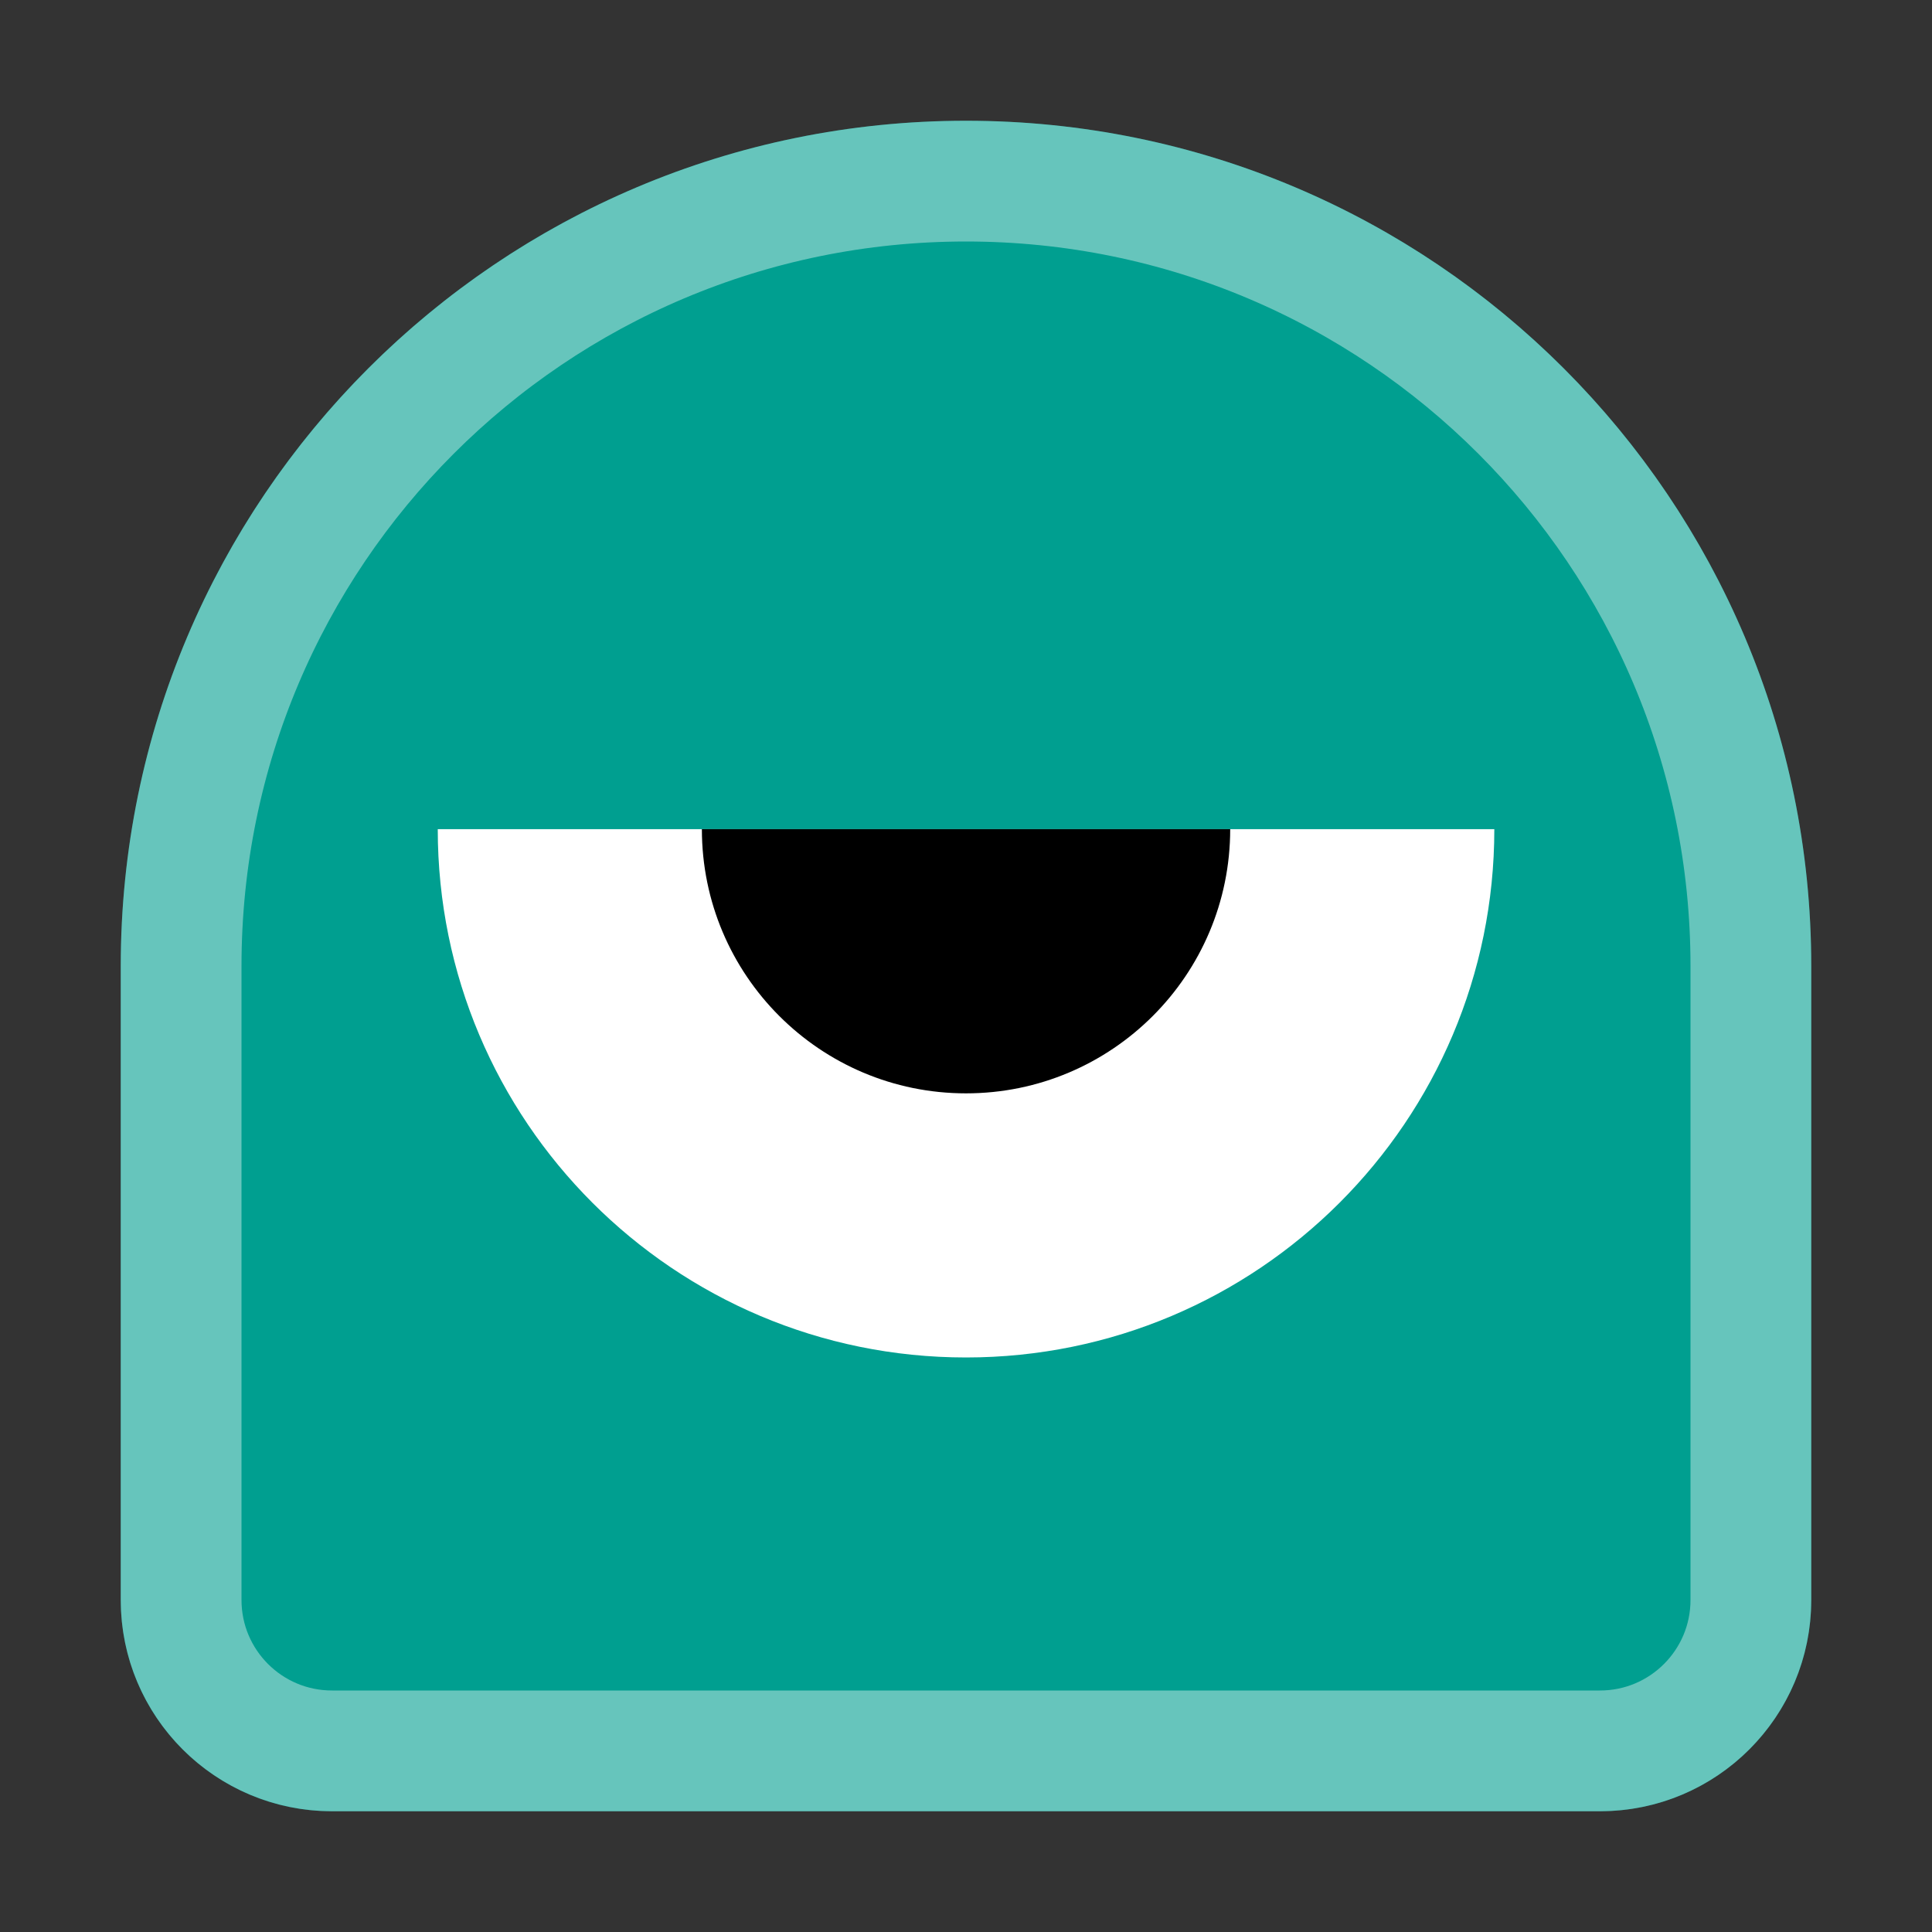 <?xml version="1.0" encoding="UTF-8"?>
<svg width="24px" height="24px" viewBox="0 0 24 24" version="1.1" xmlns="http://www.w3.org/2000/svg" xmlns:xlink="http://www.w3.org/1999/xlink">
    <rect x="0" y="0" width="24" height="24" fill="#333333" stroke="none"/>
    <!-- Generator: Sketch 43.1 (39012) - http://www.bohemiancoding.com/sketch -->
    <title>身份图标/慕星人</title>
    <desc>Created with Sketch.</desc>
    <defs>
        <path d="M4.125,22.5 C2.675,22.5 1.5,21.326 1.5,19.875 L1.5,12 C1.5,6.201 6.201,1.5 12,1.5 C17.799,1.5 22.5,6.201 22.5,12 L22.5,19.875 C22.5,21.326 21.324,22.5 19.875,22.5 L4.125,22.5 Z" id="path-1"></path>
    </defs>
    <g id="全局公共部分" stroke="none" stroke-width="1" fill="none" fill-rule="evenodd">
        <g id="身份图标/慕星人">
            <g id="Fill-1">
                <use fill="#009F90" fill-rule="evenodd" xlink:href="#path-1"></use>
                <path stroke-opacity="0.4" stroke="#FFFFFF" stroke-width="1.5" d="M4.125,21.75 C3.089,21.75 2.25,20.911 2.25,19.875 L2.25,12 C2.25,6.615 6.616,2.25 12,2.25 C17.385,2.25 21.75,6.615 21.75,12 L21.75,19.875 C21.75,20.911 20.911,21.75 19.875,21.75 L4.125,21.75 Z"></path>
            </g>
            <path d="M18.563,10.3 C18.563,13.926 15.624,16.863 12,16.863 C8.375,16.863 5.438,13.926 5.438,10.3" id="Fill-7" fill="#FFFFFF"></path>
            <path d="M15.282,10.3 C15.282,12.112 13.813,13.582 12,13.582 C10.188,13.582 8.719,12.112 8.719,10.3" id="Fill-9" fill="#000000"></path>
        </g>
    </g>
</svg>